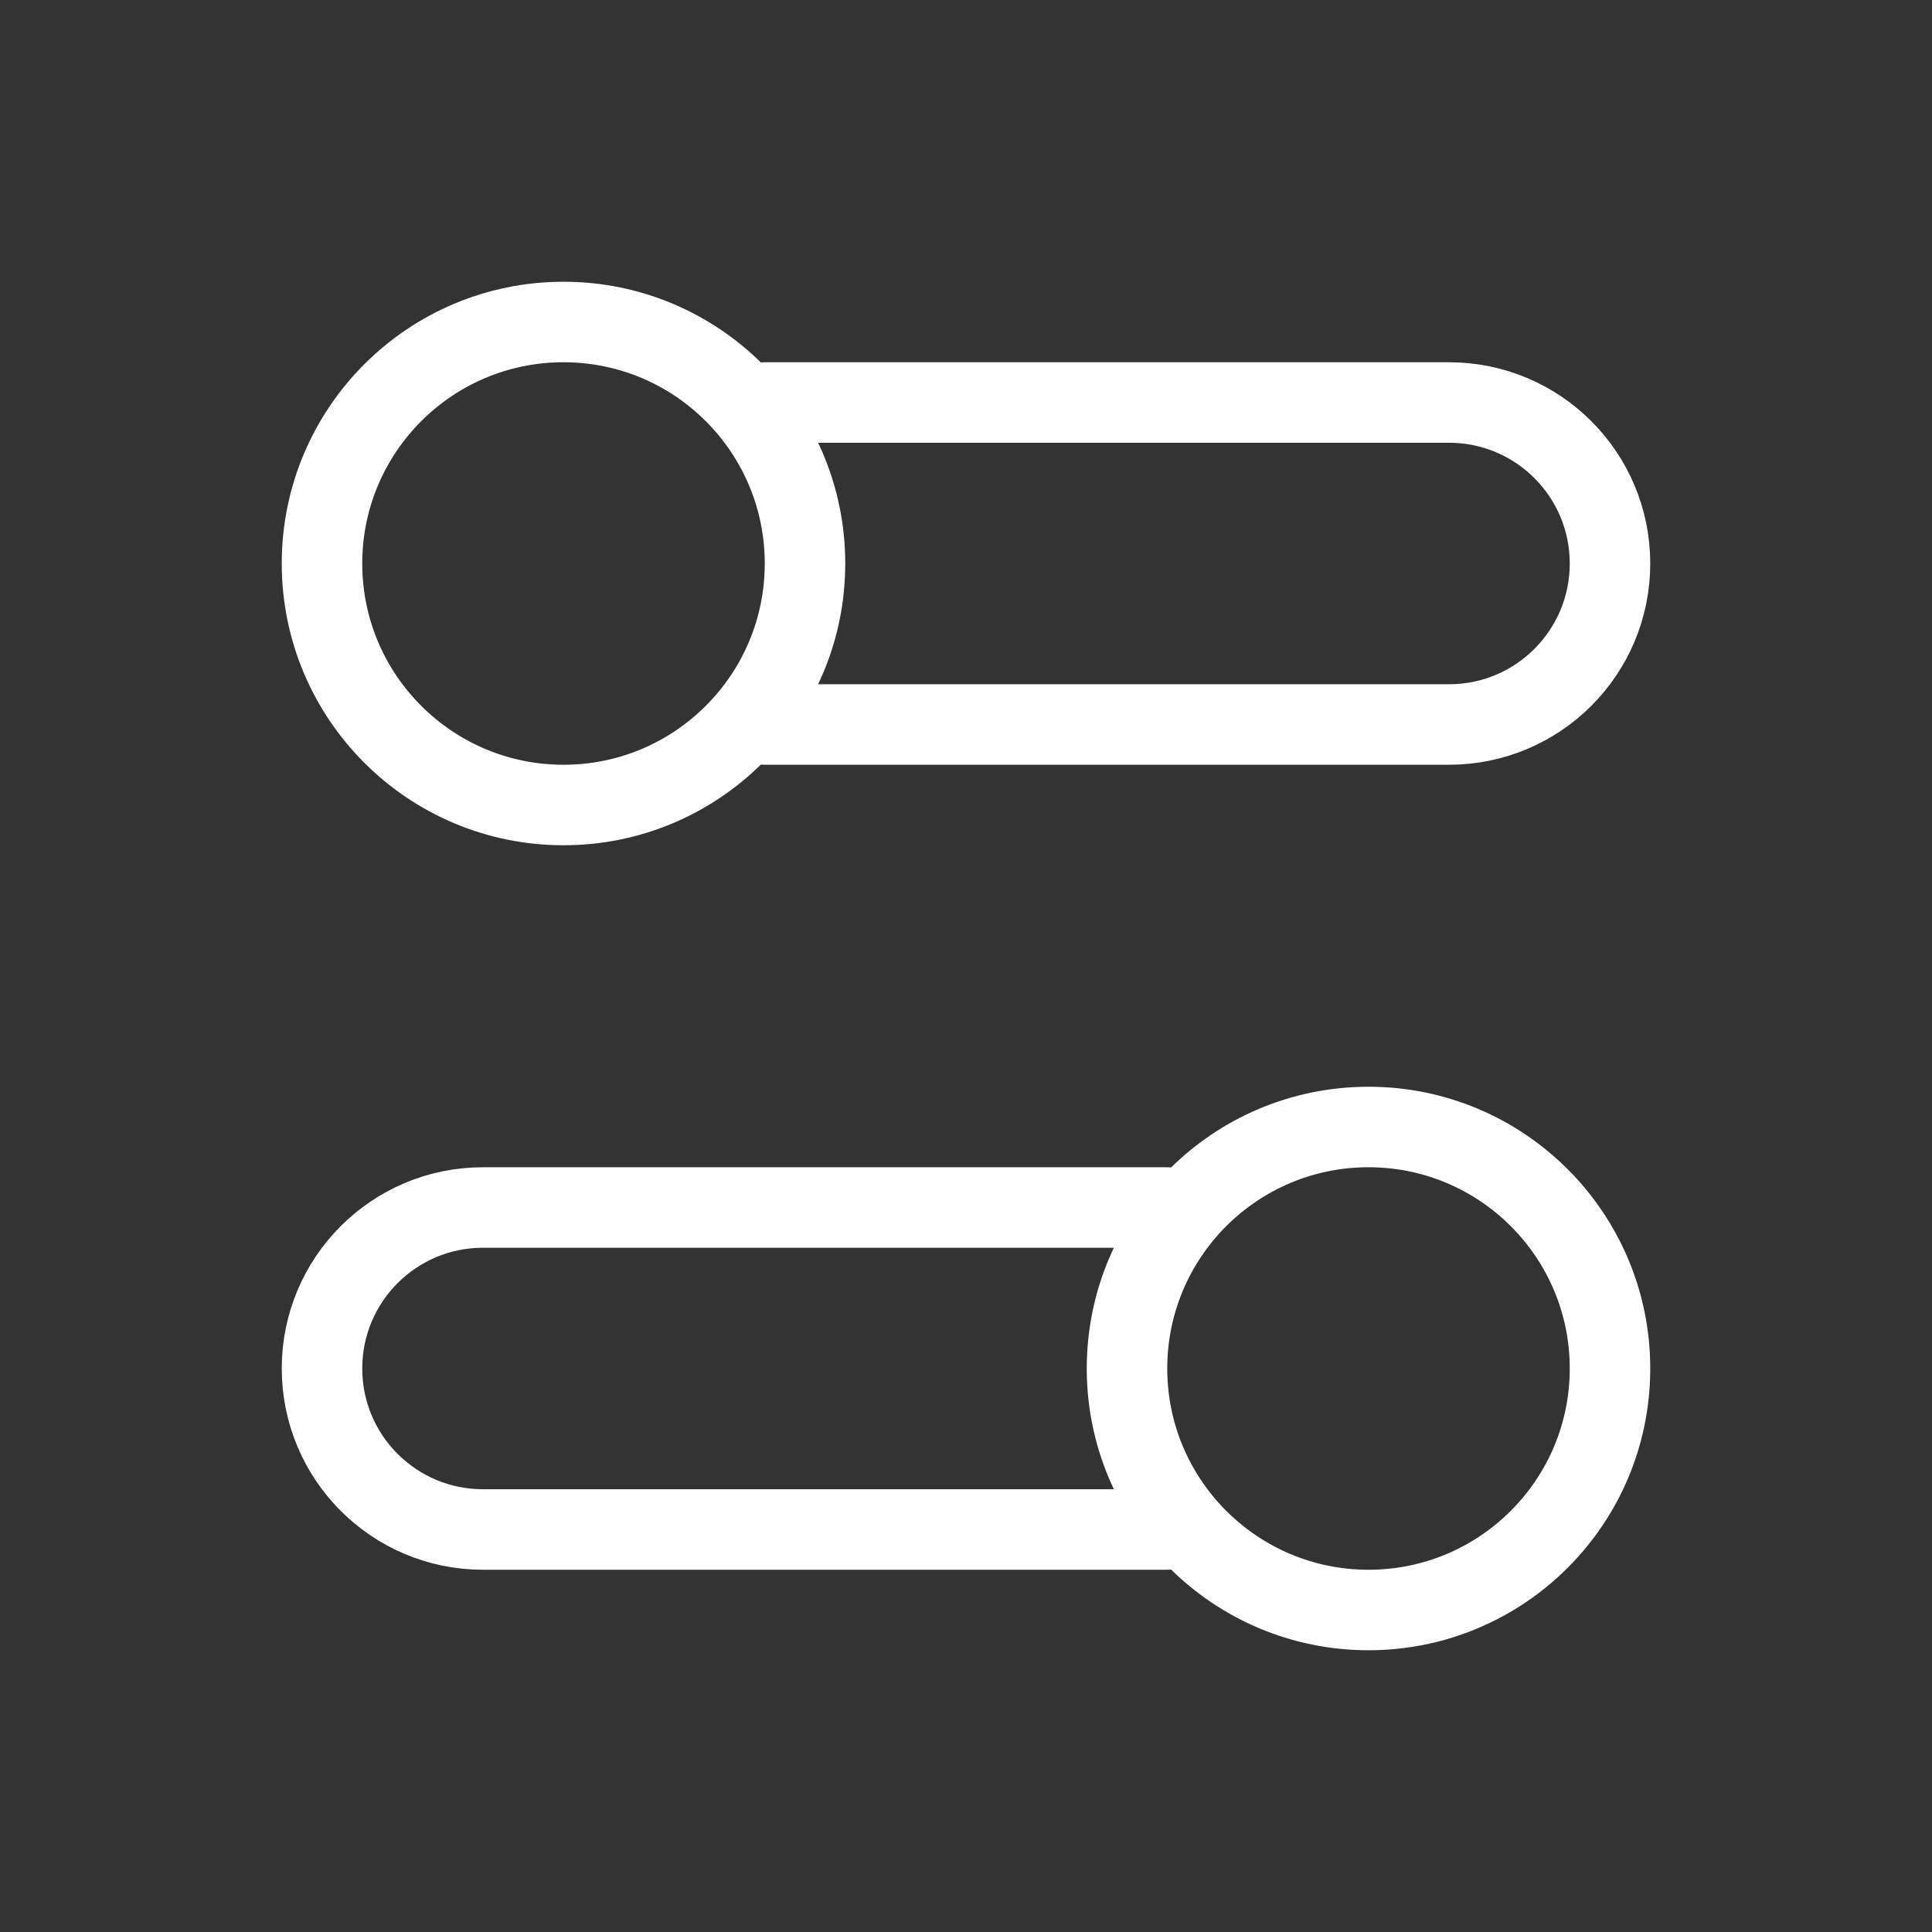 <svg width="24" height="24" viewBox="0 0 24 24" fill="none" xmlns="http://www.w3.org/2000/svg">
<rect x="0" y="0" width="24" height="24" fill="#333333" stroke="none"/>
<ellipse cx="7" cy="7" rx="3" ry="3" transform="rotate(90 7 7)" stroke="white" stroke-linecap="round"/>
<path d="M9.5 5H18C19.105 5 20 5.895 20 7V7C20 8.105 19.105 9 18 9H9.5" stroke="white" stroke-linecap="round"/>
<ellipse rx="3" ry="3" transform="matrix(4.37114e-08 1 1 -4.37114e-08 17 17)" stroke="white" stroke-linecap="round"/>
<path d="M14.5 15H6C4.895 15 4 15.895 4 17V17C4 18.105 4.895 19 6 19H14.5" stroke="white" stroke-linecap="round"/>
</svg>
